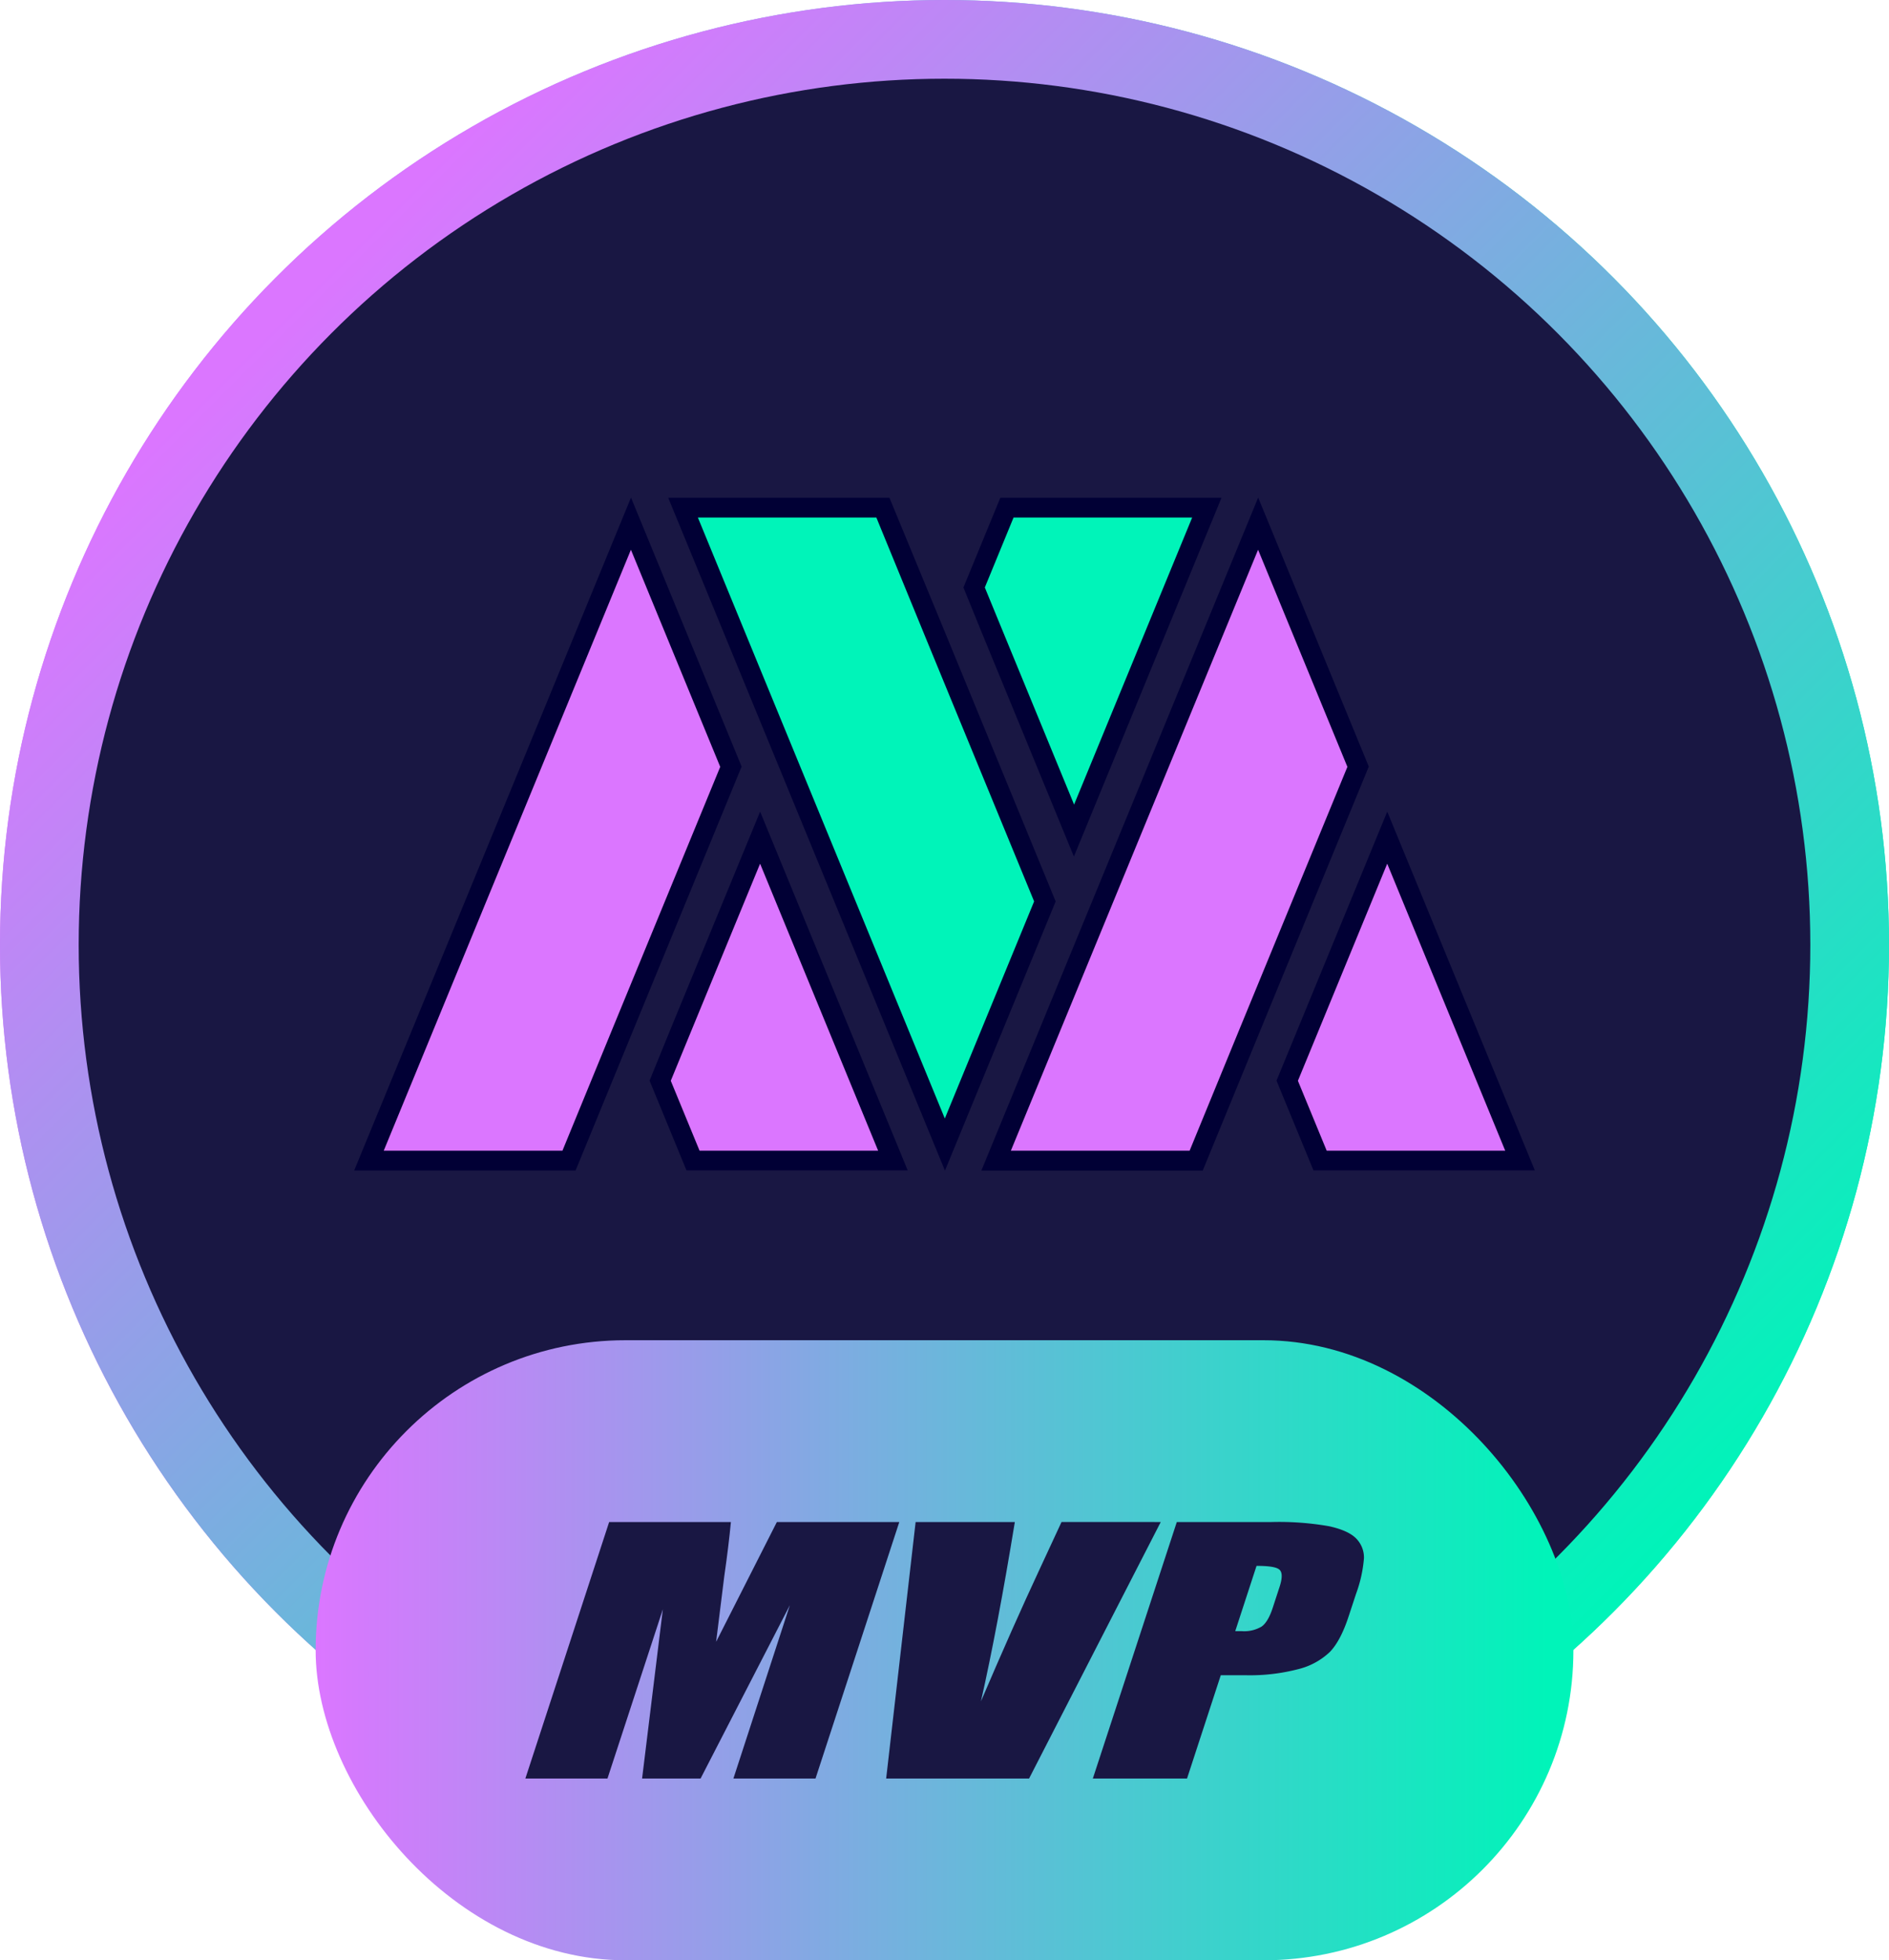 <svg xmlns="http://www.w3.org/2000/svg" xmlns:xlink="http://www.w3.org/1999/xlink" viewBox="0 0 414.14 429.61"><defs><style>.cls-1{fill:url(#未命名的渐变_10);}.cls-2{fill:url(#未命名的渐变_10-2);}.cls-3{fill:#191743;}.cls-4{fill:#db76ff;}.cls-5{fill:#010035;}.cls-6{fill:#00f4b9;}.cls-7{fill:url(#未命名的渐变_10-3);}</style><linearGradient id="未命名的渐变_10" y1="207.07" x2="414.14" y2="207.07" gradientUnits="userSpaceOnUse"><stop offset="0" stop-color="#db76ff"/><stop offset="0.98" stop-color="#00f4b9"/></linearGradient><linearGradient id="未命名的渐变_10-2" x1="65.57" y1="65.57" x2="358.42" y2="358.42" xlink:href="#未命名的渐变_10"/><linearGradient id="未命名的渐变_10-3" x1="69.2" y1="361.67" x2="344.95" y2="361.67" xlink:href="#未命名的渐变_10"/></defs><g id="图层_2" data-name="图层 2"><g id="图层_1-2" data-name="图层 1"><circle class="cls-1" cx="207.07" cy="207.07" r="207.07"/><circle class="cls-2" cx="207.07" cy="207.07" r="207.07"/><circle class="cls-3" cx="207.07" cy="207.07" r="189.82"/><polygon class="cls-4" points="80.89 254.35 138.32 114.79 160.25 168.06 124.74 254.35 80.89 254.35"/><path class="cls-5" d="M138.32,120.48l19.58,47.58-23.59,57.32-11,26.8H84.13l33.94-82.47,20.25-49.23m0-11.39-24.26,59L77.65,256.52h48.54L138.32,227l24.27-59-24.27-59Z"/><polygon class="cls-4" points="151.91 254.35 144.71 236.86 166.64 183.58 195.76 254.35 151.91 254.35"/><path class="cls-5" d="M166.64,189.28l25.88,62.9H153.37l-6.31-15.32,3.36-8.18,16.22-39.4m0-11.39L146.41,227l-4,9.83,8.09,19.66H199l-32.36-78.63Z"/><polygon class="cls-4" points="218.38 254.35 275.82 114.79 297.74 168.06 262.23 254.35 218.38 254.35"/><path class="cls-5" d="M275.82,120.48l19.58,47.58-23.59,57.32-11,26.8H221.62l33.94-82.47,20.26-49.23m0-11.39-24.27,59-36.4,88.46h48.53L275.82,227l24.27-59-24.27-59Z"/><polygon class="cls-4" points="289.41 254.35 282.21 236.86 304.13 183.58 333.25 254.35 289.41 254.35"/><path class="cls-5" d="M304.13,189.28,330,252.18H290.86l-6.31-15.32,3.37-8.18,16.21-39.4m0-11.39L283.91,227l-4.05,9.83,8.1,19.66h48.53l-32.36-78.63Z"/><polygon class="cls-6" points="149.74 111.26 193.58 111.26 229.09 197.55 207.17 250.82 149.74 111.26"/><path class="cls-5" d="M192.13,113.42l11,26.81,23.59,57.32-19.58,47.58L186.91,195.9,153,113.42h39.16m2.91-4.33H146.5l36.4,88.46,24.27,59,24.27-59-24.27-59L195,109.09Z"/><polygon class="cls-6" points="213.56 128.75 220.76 111.26 264.61 111.26 235.49 182.02 213.56 128.75"/><path class="cls-5" d="M261.37,113.42l-25.89,62.91-16.21-39.4-3.36-8.18,6.3-15.33h39.16m6.47-4.33H219.31l-8.09,19.66,4,9.83,20.22,49.14,32.36-78.63Z"/><rect class="cls-7" x="69.2" y="293.72" width="275.75" height="135.89" rx="67.95"/><path class="cls-3" d="M197.16,333.56l-18.37,56.22h-18l12.38-38-19.58,38H140.77l4.55-37.09-12.14,37.09h-18l18.37-56.22h26.69q-.47,5.07-1.46,11.95L157,359.81l13.32-26.25Z"/><path class="cls-3" d="M254.48,333.56l-28.87,56.22H194.28l6.46-56.22h21.75q-3.8,23.22-7.43,39.3Q222,356.61,227.88,344l4.85-10.45Z"/><path class="cls-3" d="M258,333.56h20.77a63.49,63.49,0,0,1,12.65.93q4.23.94,5.93,2.71a5.92,5.92,0,0,1,1.68,4.29,29.22,29.22,0,0,1-1.73,7.8l-1.61,4.89q-1.75,5.38-4.13,7.85a15.38,15.38,0,0,1-7,3.79,42,42,0,0,1-11.38,1.32h-5.54l-7.4,22.64H239.59Zm17.48,9.61-4.67,14.31c.58,0,1.08,0,1.5,0a7.5,7.5,0,0,0,4.27-1q1.43-1,2.45-4.12l1.51-4.62c.62-1.92.61-3.17-.05-3.75S278.12,343.17,275.44,343.17Z"/></g></g></svg>